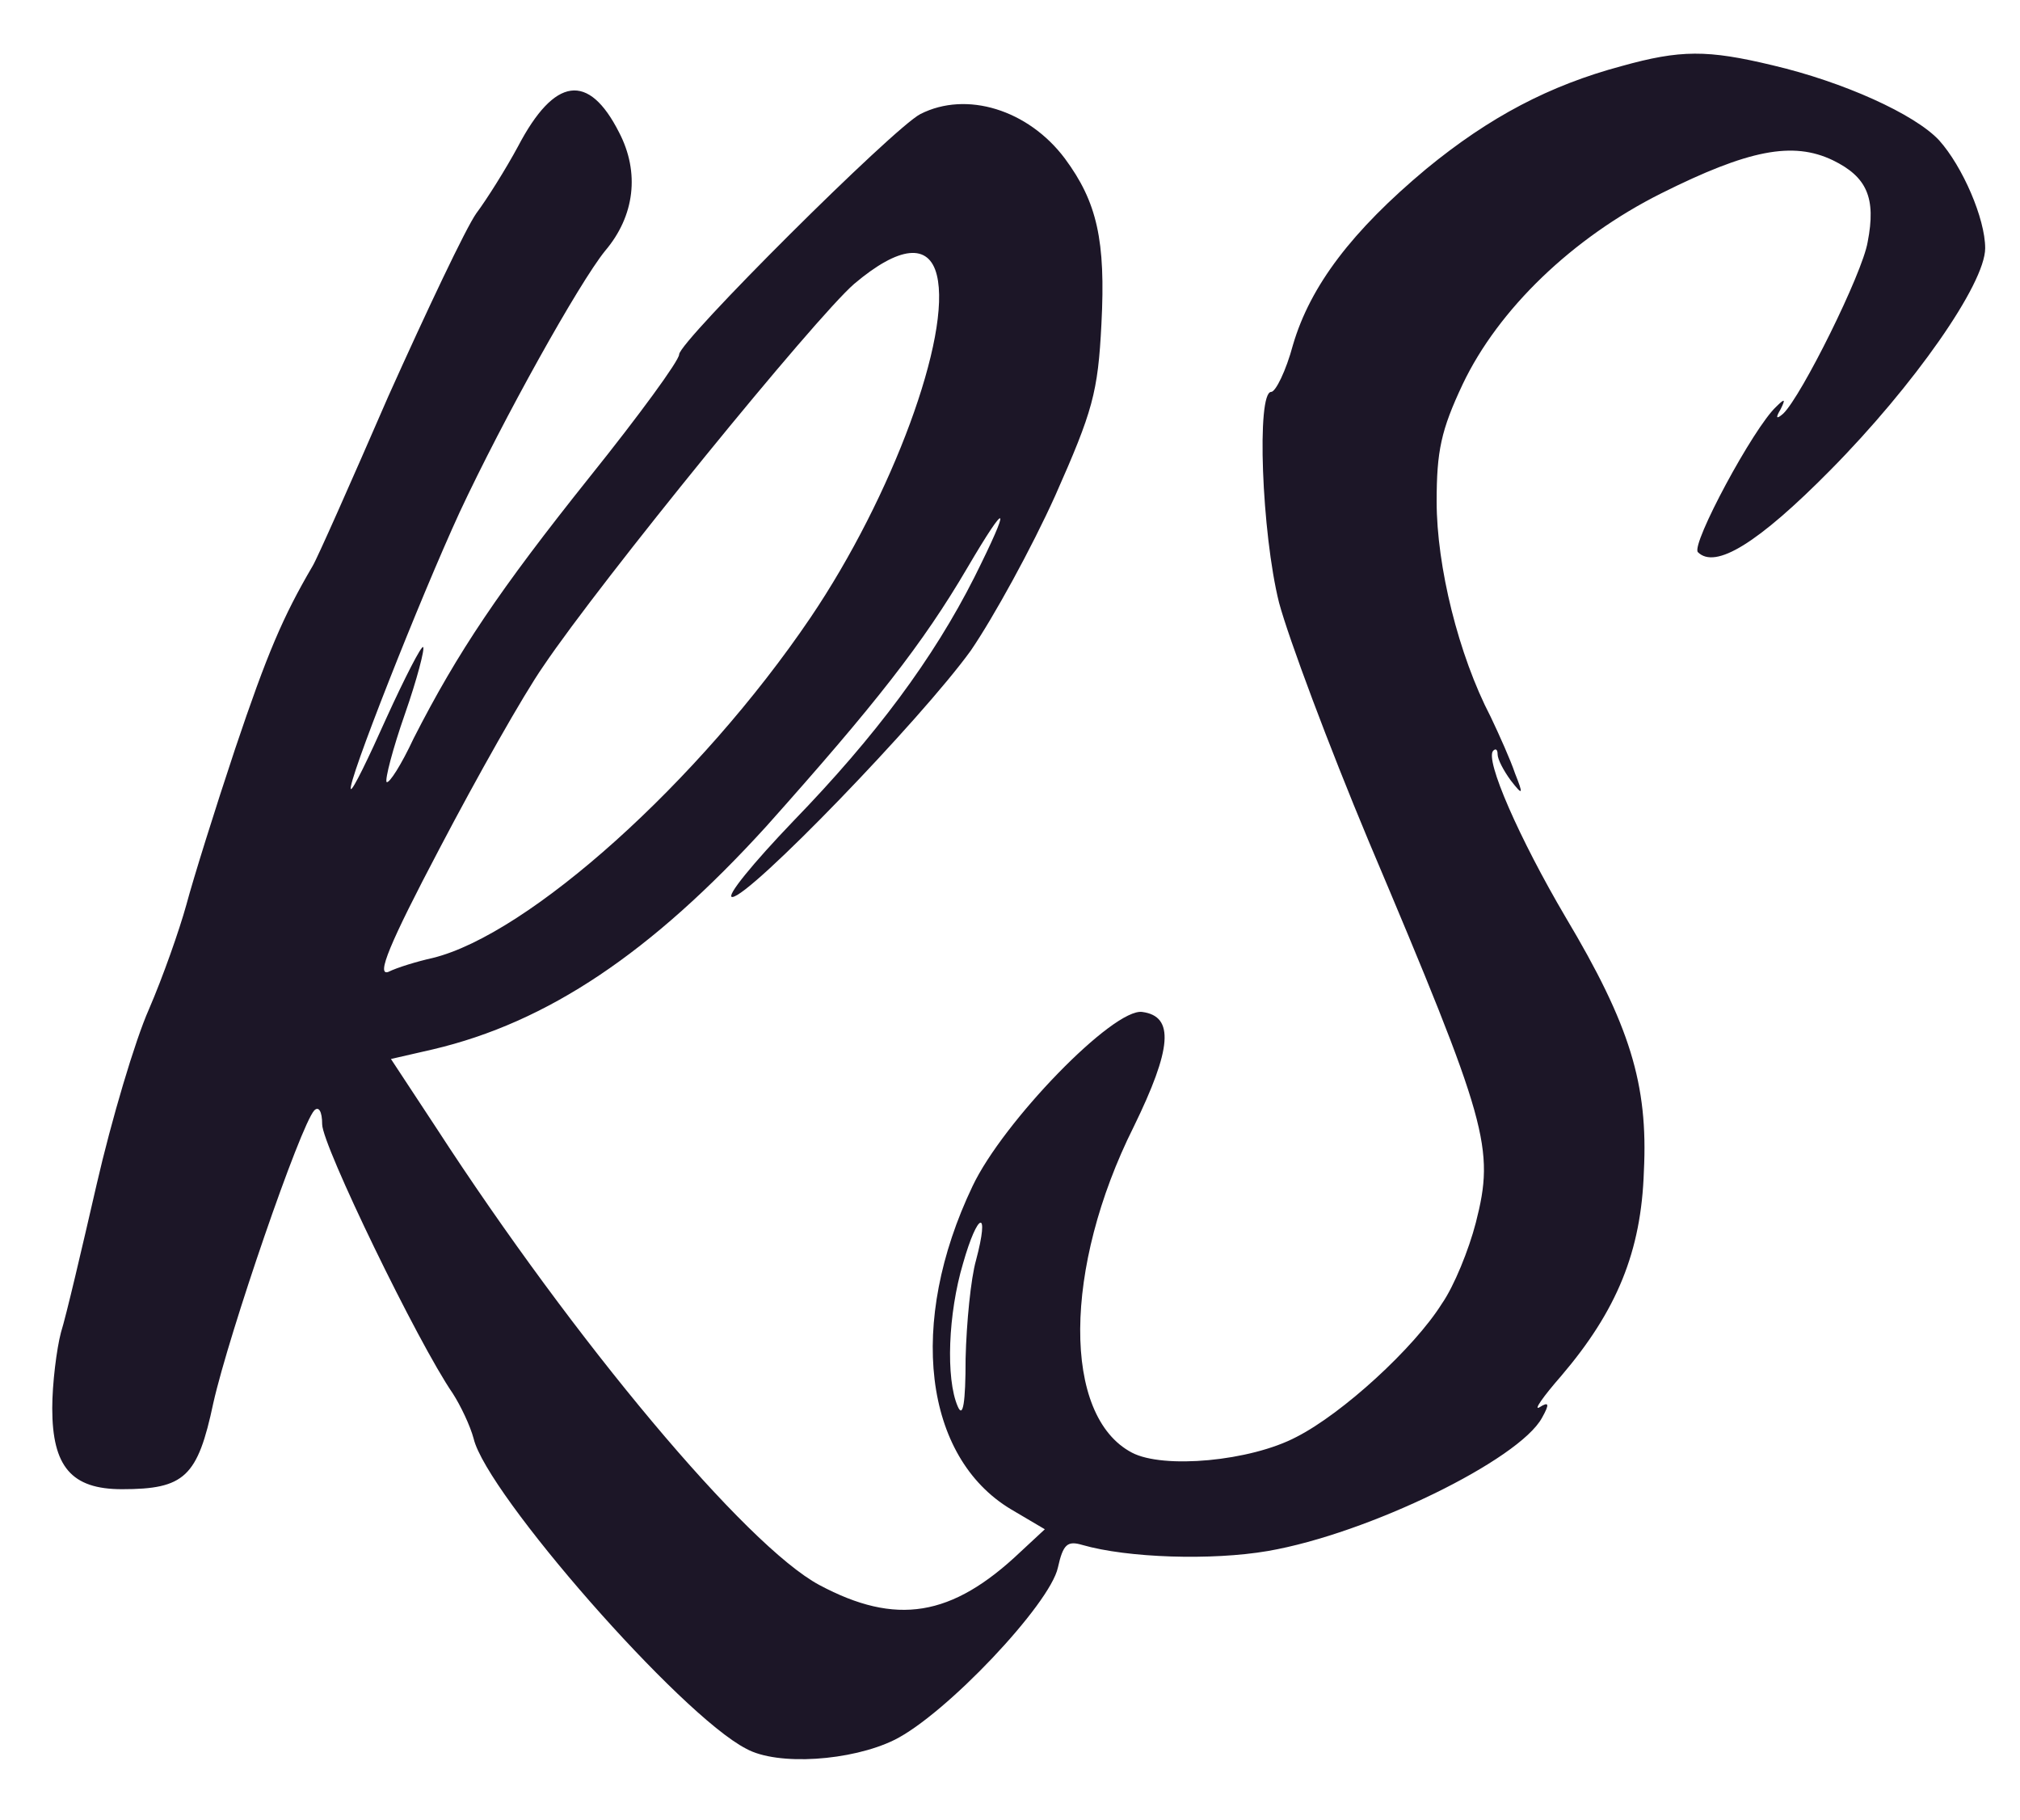 <?xml version="1.0" standalone="no"?>
<!DOCTYPE svg PUBLIC "-//W3C//DTD SVG 20010904//EN"
 "http://www.w3.org/TR/2001/REC-SVG-20010904/DTD/svg10.dtd">
<svg version="1.0" xmlns="http://www.w3.org/2000/svg"
 width="232pt" height="209pt" viewBox="0 0 232 209"
 preserveAspectRatio="xMidYMid meet">

<g transform="translate(0,209) scale(0.1,-0.1)"
fill="#1c1627" stroke="none">
<path d="M1862 2014 c-82 -22 -151 -58 -224 -118 -85 -71 -133 -134 -153 -202
-8 -30 -20 -54 -25 -54 -17 0 -11 -162 9 -242 11 -41 57 -164 103 -274 137
-324 145 -352 123 -438 -8 -31 -25 -73 -39 -93 -32 -51 -114 -126 -167 -153
-53 -28 -153 -37 -189 -18 -80 42 -79 212 2 374 44 90 47 127 10 132 -33 5
-160 -126 -195 -200 -75 -157 -56 -311 44 -371 l39 -23 -28 -26 c-79 -75 -143
-85 -231 -38 -84 45 -281 280 -440 525 l-52 79 48 11 c132 31 251 111 383 256
125 140 180 210 231 297 47 80 51 75 8 -11 -47 -93 -113 -182 -208 -280 -46
-48 -78 -87 -70 -87 20 0 217 204 274 283 26 38 70 118 97 178 43 97 49 118
53 197 5 96 -5 140 -42 190 -42 56 -113 78 -166 51 -31 -16 -277 -261 -277
-276 0 -7 -46 -70 -103 -141 -103 -129 -151 -200 -202 -300 -14 -30 -28 -52
-31 -50 -2 3 7 38 21 78 14 40 23 75 21 77 -2 2 -21 -35 -42 -81 -21 -47 -39
-84 -41 -82 -5 5 79 218 125 318 50 107 137 263 167 300 34 40 40 90 16 136
-35 69 -74 64 -116 -16 -14 -26 -36 -61 -48 -77 -12 -17 -57 -112 -101 -210
-43 -99 -82 -187 -87 -195 -34 -58 -52 -100 -89 -210 -23 -69 -48 -149 -56
-179 -8 -29 -27 -83 -43 -120 -16 -36 -43 -127 -60 -201 -17 -74 -35 -151 -41
-170 -5 -19 -10 -59 -10 -87 0 -67 22 -93 80 -93 72 0 87 14 105 99 18 80 100
319 116 336 5 5 9 -1 9 -16 0 -24 110 -251 150 -309 9 -14 20 -37 24 -52 15
-63 237 -317 313 -356 36 -20 121 -14 170 10 59 29 179 156 188 198 6 27 11
31 28 26 52 -15 149 -18 213 -7 116 20 289 105 315 153 9 16 8 19 -3 12 -7 -4
4 12 25 36 64 75 92 143 95 235 5 100 -16 168 -90 292 -53 90 -93 181 -83 191
3 3 5 1 5 -4 0 -6 7 -19 15 -30 14 -18 15 -17 5 8 -5 15 -18 44 -28 65 -37 71
-62 173 -62 247 0 58 5 82 30 135 41 86 126 168 228 219 100 50 151 60 197 38
39 -19 50 -43 40 -94 -6 -36 -76 -177 -97 -197 -8 -7 -9 -5 -3 5 6 12 5 13 -5
3 -26 -24 -98 -158 -90 -167 20 -20 69 10 152 94 96 97 178 214 178 255 0 34
-26 94 -53 124 -28 30 -110 67 -191 86 -75 18 -106 18 -174 -1z m-786 -240
c17 -69 -51 -254 -145 -393 -128 -189 -324 -364 -434 -391 -18 -4 -41 -11 -51
-16 -14 -5 1 32 59 142 43 82 96 176 119 209 66 98 312 400 357 439 52 44 86
47 95 10z m45 -1131 c-6 -21 -11 -72 -12 -113 0 -51 -3 -69 -9 -55 -14 32 -11
107 6 164 17 60 31 64 15 4z"/>
</g>
</svg>
